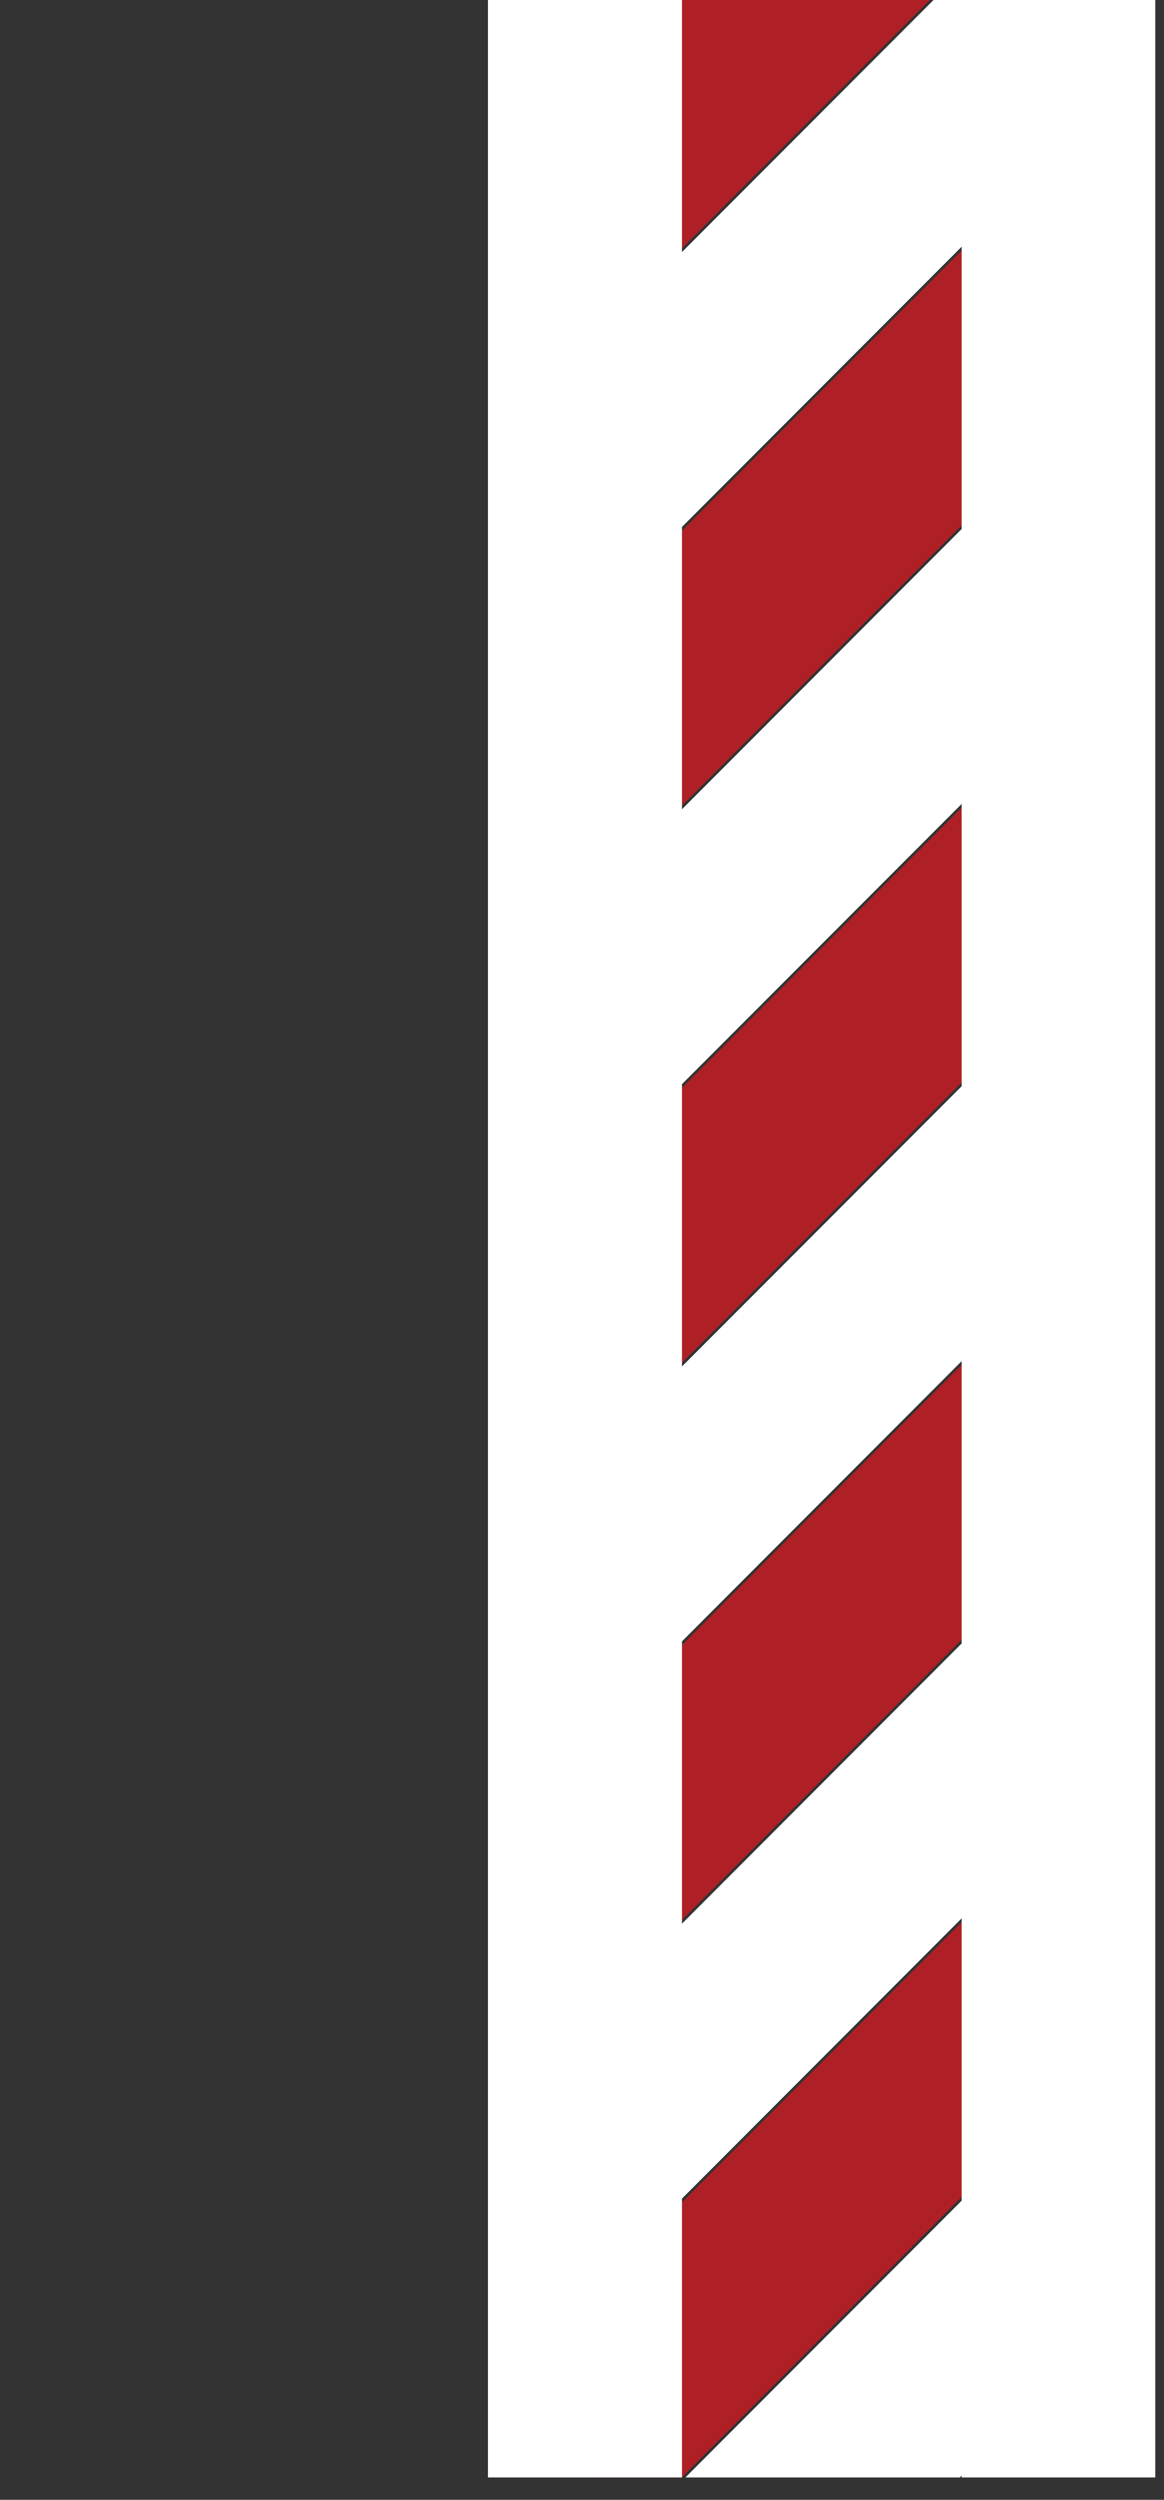 <?xml version="1.0" encoding="UTF-8" standalone="no"?>
<!DOCTYPE svg PUBLIC "-//W3C//DTD SVG 1.1//EN" "http://www.w3.org/Graphics/SVG/1.1/DTD/svg11.dtd">
<svg width="100%" height="100%" viewBox="0 0 48 103" version="1.1" xmlns="http://www.w3.org/2000/svg" xmlns:xlink="http://www.w3.org/1999/xlink" xml:space="preserve" xmlns:serif="http://www.serif.com/" style="fill-rule:evenodd;clip-rule:evenodd;stroke-linejoin:round;stroke-miterlimit:2;">
    <rect x="0" y="0" width="48" height="103" fill="#333333" stroke="none"/>
    <g id="Artboard1" transform="matrix(0.679,0,0,2.656,3.239,28.688)">
        <rect x="-4.769" y="-10.803" width="70.161" height="38.435" style="fill:none;"/>
        <clipPath id="_clip1">
            <rect x="-4.769" y="-10.803" width="70.161" height="38.435"/>
        </clipPath>
        <g clip-path="url(#_clip1)">
            <g id="cape-left" transform="matrix(1.473,0,0,0.377,27.455,-10.728)">
                <g transform="matrix(0.707,0.707,-0.189,0.189,18.001,-13.047)">
                    <rect x="-0" y="0" width="8" height="102" style="fill:rgb(174,32,37);"/>
                </g>
                <g transform="matrix(0.707,0.707,-0.189,0.189,18.001,-1.583)">
                    <rect x="-0" y="0" width="8" height="102" style="fill:white;"/>
                </g>
                <g transform="matrix(0.707,0.707,-0.189,0.189,18.001,9.882)">
                    <rect x="-0" y="0" width="8" height="102" style="fill:rgb(174,32,37);"/>
                </g>
                <g transform="matrix(0.707,0.707,-0.189,0.189,18.001,21.346)">
                    <rect x="-0" y="0" width="8" height="102" style="fill:white;"/>
                </g>
                <g transform="matrix(0.707,0.707,-0.189,0.189,18.001,32.81)">
                    <rect x="-0" y="0" width="8" height="102" style="fill:rgb(174,32,37);"/>
                </g>
                <g transform="matrix(0.707,0.707,-0.189,0.189,18.001,44.275)">
                    <rect x="-0" y="0" width="8" height="102" style="fill:white;"/>
                </g>
                <g transform="matrix(0.707,0.707,-0.189,0.189,18.001,55.739)">
                    <rect x="-0" y="0" width="8" height="102" style="fill:rgb(174,32,37);"/>
                </g>
                <g transform="matrix(0.707,0.707,-0.189,0.189,18.001,67.204)">
                    <rect x="-0" y="0" width="8" height="102" style="fill:white;"/>
                </g>
                <g transform="matrix(0.707,0.707,-0.189,0.189,18.001,78.668)">
                    <rect x="-0" y="0" width="8" height="102" style="fill:rgb(174,32,37);"/>
                </g>
                <g transform="matrix(0.707,0.707,-0.189,0.189,18.001,90.133)">
                    <rect x="-0" y="0" width="8" height="102" style="fill:white;"/>
                </g>
                <g transform="matrix(1,0,0,1.01,-1.759,-1.114)">
                    <rect x="-0" y="0" width="8" height="102" style="fill:white;"/>
                </g>
                <g transform="matrix(1,0,0,1,17.772,-0.228)">
                    <rect x="-0" y="0" width="8" height="102" style="fill:white;"/>
                </g>
            </g>
        </g>
    </g>
</svg>
